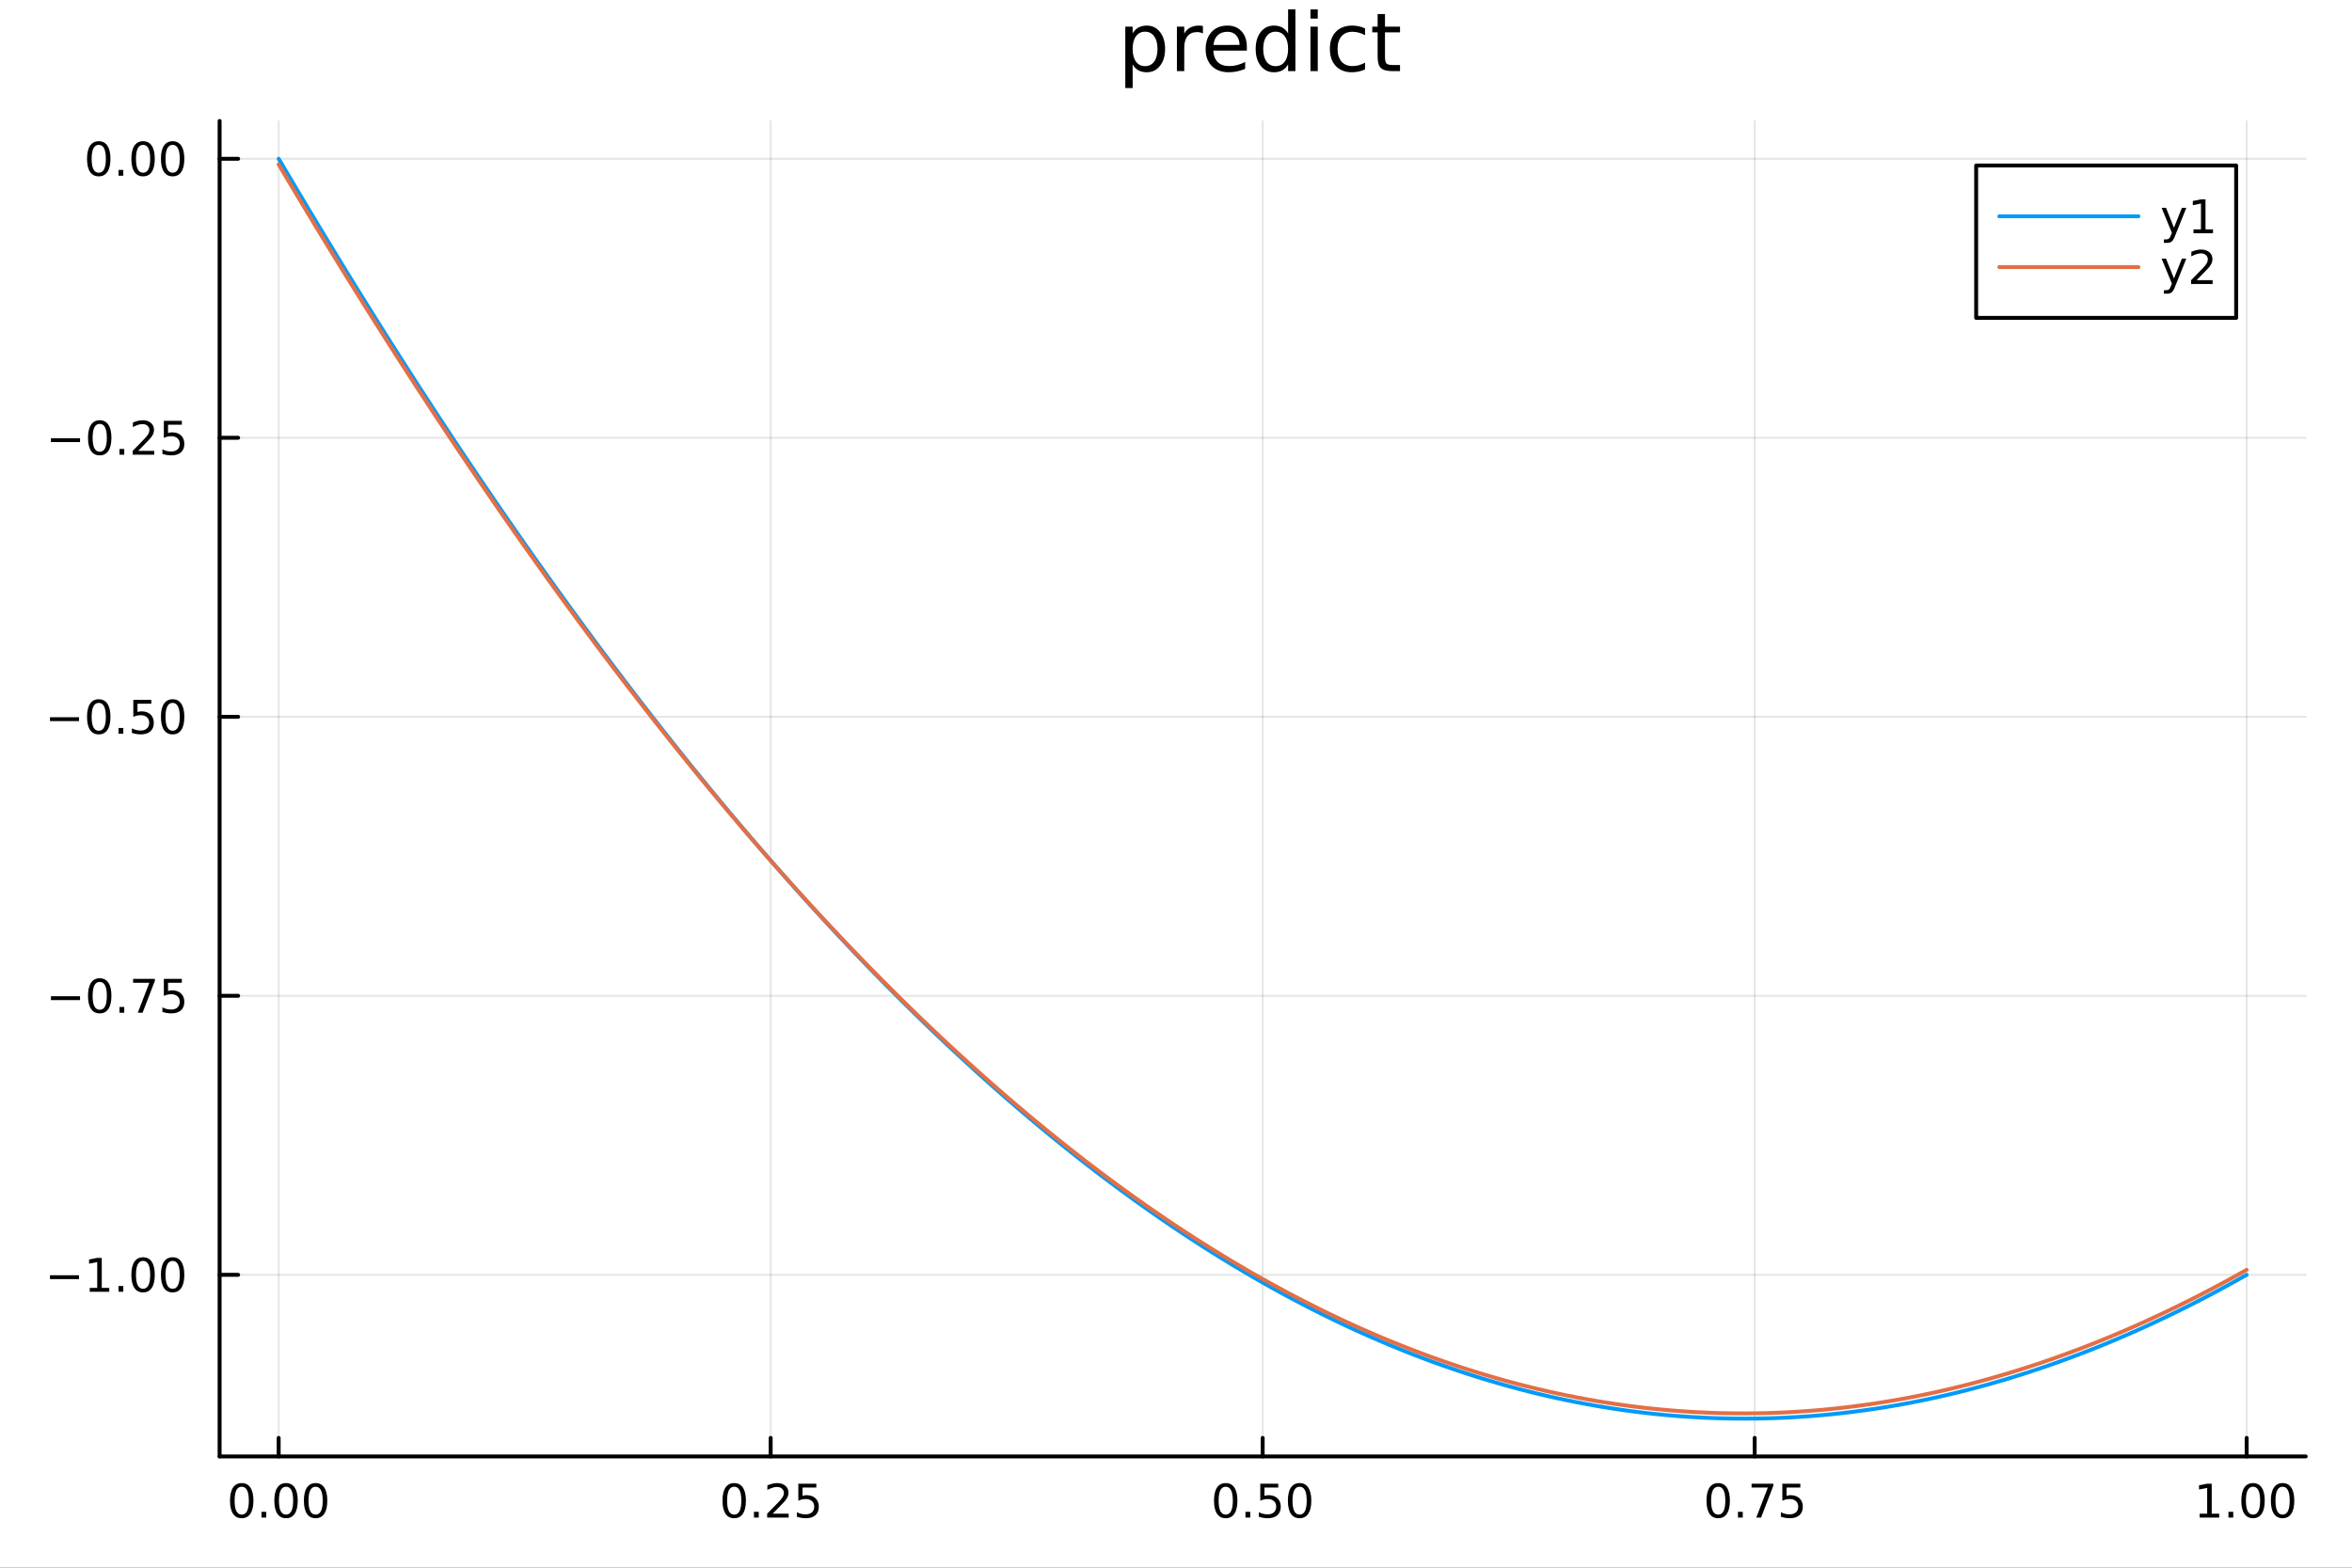 <?xml version="1.0" encoding="utf-8"?>
<svg xmlns="http://www.w3.org/2000/svg" xmlns:xlink="http://www.w3.org/1999/xlink" width="600" height="400" viewBox="0 0 2400 1600">
<rect x="0" y="0" width="2400" height="1600" fill="#333333" stroke="none"/>
<defs>
  <clipPath id="clip340">
    <rect x="0" y="0" width="2400" height="1600"/>
  </clipPath>
</defs>
<path clip-path="url(#clip340)" d="M0 1600 L2400 1600 L2400 0 L0 0  Z" fill="#ffffff" fill-rule="evenodd" fill-opacity="1"/>
<defs>
  <clipPath id="clip341">
    <rect x="480" y="0" width="1681" height="1600"/>
  </clipPath>
</defs>
<path clip-path="url(#clip340)" d="M224.098 1486.45 L2352.76 1486.45 L2352.76 123.472 L224.098 123.472  Z" fill="#ffffff" fill-rule="evenodd" fill-opacity="1"/>
<defs>
  <clipPath id="clip342">
    <rect x="224" y="123" width="2130" height="1364"/>
  </clipPath>
</defs>
<polyline clip-path="url(#clip342)" style="stroke:#000000; stroke-linecap:round; stroke-linejoin:round; stroke-width:2; stroke-opacity:0.1; fill:none" points="284.343,1486.45 284.343,123.472 "/>
<polyline clip-path="url(#clip342)" style="stroke:#000000; stroke-linecap:round; stroke-linejoin:round; stroke-width:2; stroke-opacity:0.1; fill:none" points="786.385,1486.45 786.385,123.472 "/>
<polyline clip-path="url(#clip342)" style="stroke:#000000; stroke-linecap:round; stroke-linejoin:round; stroke-width:2; stroke-opacity:0.1; fill:none" points="1288.43,1486.45 1288.43,123.472 "/>
<polyline clip-path="url(#clip342)" style="stroke:#000000; stroke-linecap:round; stroke-linejoin:round; stroke-width:2; stroke-opacity:0.1; fill:none" points="1790.47,1486.45 1790.47,123.472 "/>
<polyline clip-path="url(#clip342)" style="stroke:#000000; stroke-linecap:round; stroke-linejoin:round; stroke-width:2; stroke-opacity:0.1; fill:none" points="2292.51,1486.45 2292.51,123.472 "/>
<polyline clip-path="url(#clip340)" style="stroke:#000000; stroke-linecap:round; stroke-linejoin:round; stroke-width:4; stroke-opacity:1; fill:none" points="224.098,1486.45 2352.76,1486.45 "/>
<polyline clip-path="url(#clip340)" style="stroke:#000000; stroke-linecap:round; stroke-linejoin:round; stroke-width:4; stroke-opacity:1; fill:none" points="284.343,1486.45 284.343,1467.55 "/>
<polyline clip-path="url(#clip340)" style="stroke:#000000; stroke-linecap:round; stroke-linejoin:round; stroke-width:4; stroke-opacity:1; fill:none" points="786.385,1486.45 786.385,1467.55 "/>
<polyline clip-path="url(#clip340)" style="stroke:#000000; stroke-linecap:round; stroke-linejoin:round; stroke-width:4; stroke-opacity:1; fill:none" points="1288.43,1486.45 1288.43,1467.55 "/>
<polyline clip-path="url(#clip340)" style="stroke:#000000; stroke-linecap:round; stroke-linejoin:round; stroke-width:4; stroke-opacity:1; fill:none" points="1790.47,1486.45 1790.47,1467.55 "/>
<polyline clip-path="url(#clip340)" style="stroke:#000000; stroke-linecap:round; stroke-linejoin:round; stroke-width:4; stroke-opacity:1; fill:none" points="2292.51,1486.45 2292.51,1467.55 "/>
<path clip-path="url(#clip340)" d="M246.646 1517.37 Q243.035 1517.37 241.207 1520.93 Q239.401 1524.47 239.401 1531.6 Q239.401 1538.71 241.207 1542.27 Q243.035 1545.82 246.646 1545.82 Q250.281 1545.82 252.086 1542.27 Q253.915 1538.71 253.915 1531.6 Q253.915 1524.47 252.086 1520.93 Q250.281 1517.37 246.646 1517.37 M246.646 1513.66 Q252.457 1513.66 255.512 1518.27 Q258.591 1522.85 258.591 1531.6 Q258.591 1540.33 255.512 1544.94 Q252.457 1549.52 246.646 1549.52 Q240.836 1549.52 237.758 1544.94 Q234.702 1540.33 234.702 1531.6 Q234.702 1522.85 237.758 1518.27 Q240.836 1513.66 246.646 1513.66 Z" fill="#000000" fill-rule="nonzero" fill-opacity="1" /><path clip-path="url(#clip340)" d="M266.808 1542.97 L271.693 1542.97 L271.693 1548.85 L266.808 1548.85 L266.808 1542.97 Z" fill="#000000" fill-rule="nonzero" fill-opacity="1" /><path clip-path="url(#clip340)" d="M291.878 1517.37 Q288.267 1517.37 286.438 1520.93 Q284.632 1524.47 284.632 1531.6 Q284.632 1538.71 286.438 1542.27 Q288.267 1545.82 291.878 1545.82 Q295.512 1545.82 297.317 1542.27 Q299.146 1538.71 299.146 1531.6 Q299.146 1524.47 297.317 1520.93 Q295.512 1517.37 291.878 1517.37 M291.878 1513.66 Q297.688 1513.66 300.743 1518.27 Q303.822 1522.85 303.822 1531.6 Q303.822 1540.33 300.743 1544.94 Q297.688 1549.52 291.878 1549.52 Q286.067 1549.52 282.989 1544.94 Q279.933 1540.33 279.933 1531.6 Q279.933 1522.85 282.989 1518.27 Q286.067 1513.66 291.878 1513.66 Z" fill="#000000" fill-rule="nonzero" fill-opacity="1" /><path clip-path="url(#clip340)" d="M322.039 1517.37 Q318.428 1517.37 316.6 1520.93 Q314.794 1524.47 314.794 1531.6 Q314.794 1538.71 316.6 1542.27 Q318.428 1545.82 322.039 1545.82 Q325.674 1545.82 327.479 1542.27 Q329.308 1538.71 329.308 1531.6 Q329.308 1524.47 327.479 1520.93 Q325.674 1517.37 322.039 1517.37 M322.039 1513.66 Q327.85 1513.66 330.905 1518.27 Q333.984 1522.85 333.984 1531.6 Q333.984 1540.33 330.905 1544.94 Q327.85 1549.52 322.039 1549.52 Q316.229 1549.52 313.151 1544.94 Q310.095 1540.33 310.095 1531.6 Q310.095 1522.85 313.151 1518.27 Q316.229 1513.66 322.039 1513.66 Z" fill="#000000" fill-rule="nonzero" fill-opacity="1" /><path clip-path="url(#clip340)" d="M749.186 1517.37 Q745.575 1517.37 743.746 1520.93 Q741.941 1524.47 741.941 1531.6 Q741.941 1538.71 743.746 1542.27 Q745.575 1545.82 749.186 1545.82 Q752.82 1545.82 754.626 1542.27 Q756.455 1538.71 756.455 1531.6 Q756.455 1524.47 754.626 1520.93 Q752.82 1517.37 749.186 1517.37 M749.186 1513.66 Q754.996 1513.66 758.052 1518.27 Q761.13 1522.85 761.13 1531.6 Q761.13 1540.33 758.052 1544.94 Q754.996 1549.52 749.186 1549.52 Q743.376 1549.52 740.297 1544.94 Q737.242 1540.33 737.242 1531.6 Q737.242 1522.85 740.297 1518.27 Q743.376 1513.66 749.186 1513.66 Z" fill="#000000" fill-rule="nonzero" fill-opacity="1" /><path clip-path="url(#clip340)" d="M769.348 1542.97 L774.232 1542.97 L774.232 1548.85 L769.348 1548.85 L769.348 1542.97 Z" fill="#000000" fill-rule="nonzero" fill-opacity="1" /><path clip-path="url(#clip340)" d="M788.445 1544.91 L804.764 1544.91 L804.764 1548.85 L782.82 1548.85 L782.82 1544.91 Q785.482 1542.16 790.065 1537.53 Q794.672 1532.88 795.852 1531.53 Q798.098 1529.01 798.977 1527.27 Q799.88 1525.51 799.88 1523.82 Q799.88 1521.07 797.936 1519.33 Q796.014 1517.6 792.913 1517.6 Q790.714 1517.6 788.26 1518.36 Q785.829 1519.13 783.052 1520.68 L783.052 1515.95 Q785.876 1514.82 788.329 1514.24 Q790.783 1513.66 792.82 1513.66 Q798.19 1513.66 801.385 1516.35 Q804.579 1519.03 804.579 1523.52 Q804.579 1525.65 803.769 1527.57 Q802.982 1529.47 800.876 1532.07 Q800.297 1532.74 797.195 1535.95 Q794.093 1539.15 788.445 1544.91 Z" fill="#000000" fill-rule="nonzero" fill-opacity="1" /><path clip-path="url(#clip340)" d="M814.625 1514.29 L832.982 1514.29 L832.982 1518.22 L818.908 1518.22 L818.908 1526.7 Q819.926 1526.35 820.945 1526.19 Q821.963 1526 822.982 1526 Q828.769 1526 832.149 1529.17 Q835.528 1532.34 835.528 1537.76 Q835.528 1543.34 832.056 1546.44 Q828.584 1549.52 822.264 1549.52 Q820.088 1549.52 817.82 1549.15 Q815.575 1548.78 813.167 1548.04 L813.167 1543.34 Q815.25 1544.47 817.473 1545.03 Q819.695 1545.58 822.172 1545.58 Q826.176 1545.58 828.514 1543.48 Q830.852 1541.37 830.852 1537.76 Q830.852 1534.15 828.514 1532.04 Q826.176 1529.94 822.172 1529.94 Q820.297 1529.94 818.422 1530.35 Q816.57 1530.77 814.625 1531.65 L814.625 1514.29 Z" fill="#000000" fill-rule="nonzero" fill-opacity="1" /><path clip-path="url(#clip340)" d="M1250.73 1517.37 Q1247.12 1517.37 1245.29 1520.93 Q1243.49 1524.47 1243.49 1531.6 Q1243.49 1538.71 1245.29 1542.27 Q1247.12 1545.82 1250.73 1545.82 Q1254.36 1545.82 1256.17 1542.27 Q1258 1538.71 1258 1531.6 Q1258 1524.47 1256.17 1520.93 Q1254.36 1517.37 1250.73 1517.37 M1250.73 1513.66 Q1256.54 1513.66 1259.6 1518.27 Q1262.67 1522.85 1262.67 1531.6 Q1262.67 1540.33 1259.6 1544.94 Q1256.54 1549.52 1250.73 1549.52 Q1244.92 1549.52 1241.84 1544.94 Q1238.79 1540.33 1238.79 1531.6 Q1238.79 1522.85 1241.84 1518.27 Q1244.92 1513.66 1250.73 1513.66 Z" fill="#000000" fill-rule="nonzero" fill-opacity="1" /><path clip-path="url(#clip340)" d="M1270.89 1542.97 L1275.78 1542.97 L1275.78 1548.85 L1270.89 1548.85 L1270.89 1542.97 Z" fill="#000000" fill-rule="nonzero" fill-opacity="1" /><path clip-path="url(#clip340)" d="M1286.01 1514.29 L1304.36 1514.29 L1304.36 1518.22 L1290.29 1518.22 L1290.29 1526.7 Q1291.31 1526.35 1292.33 1526.19 Q1293.35 1526 1294.36 1526 Q1300.15 1526 1303.53 1529.17 Q1306.91 1532.34 1306.91 1537.76 Q1306.91 1543.34 1303.44 1546.44 Q1299.97 1549.52 1293.65 1549.52 Q1291.47 1549.52 1289.2 1549.15 Q1286.96 1548.78 1284.55 1548.04 L1284.55 1543.34 Q1286.63 1544.47 1288.86 1545.03 Q1291.08 1545.58 1293.55 1545.58 Q1297.56 1545.58 1299.9 1543.48 Q1302.23 1541.37 1302.23 1537.76 Q1302.23 1534.15 1299.9 1532.04 Q1297.56 1529.94 1293.55 1529.94 Q1291.68 1529.94 1289.8 1530.35 Q1287.95 1530.77 1286.01 1531.65 L1286.01 1514.29 Z" fill="#000000" fill-rule="nonzero" fill-opacity="1" /><path clip-path="url(#clip340)" d="M1326.12 1517.37 Q1322.51 1517.37 1320.68 1520.93 Q1318.88 1524.47 1318.88 1531.6 Q1318.88 1538.71 1320.68 1542.27 Q1322.51 1545.82 1326.12 1545.82 Q1329.76 1545.82 1331.56 1542.27 Q1333.39 1538.71 1333.39 1531.6 Q1333.39 1524.47 1331.56 1520.93 Q1329.76 1517.37 1326.12 1517.37 M1326.12 1513.66 Q1331.93 1513.66 1334.99 1518.27 Q1338.07 1522.85 1338.07 1531.6 Q1338.07 1540.33 1334.99 1544.94 Q1331.93 1549.52 1326.12 1549.52 Q1320.31 1549.52 1317.23 1544.94 Q1314.18 1540.33 1314.18 1531.6 Q1314.18 1522.85 1317.23 1518.27 Q1320.31 1513.66 1326.12 1513.66 Z" fill="#000000" fill-rule="nonzero" fill-opacity="1" /><path clip-path="url(#clip340)" d="M1753.27 1517.37 Q1749.66 1517.37 1747.83 1520.93 Q1746.02 1524.47 1746.02 1531.6 Q1746.02 1538.71 1747.83 1542.27 Q1749.66 1545.82 1753.27 1545.82 Q1756.9 1545.82 1758.71 1542.27 Q1760.54 1538.71 1760.54 1531.6 Q1760.54 1524.47 1758.71 1520.93 Q1756.9 1517.37 1753.27 1517.37 M1753.27 1513.66 Q1759.08 1513.66 1762.14 1518.27 Q1765.21 1522.85 1765.21 1531.6 Q1765.21 1540.33 1762.14 1544.94 Q1759.08 1549.52 1753.27 1549.52 Q1747.46 1549.52 1744.38 1544.94 Q1741.33 1540.33 1741.33 1531.6 Q1741.33 1522.85 1744.38 1518.27 Q1747.46 1513.66 1753.27 1513.66 Z" fill="#000000" fill-rule="nonzero" fill-opacity="1" /><path clip-path="url(#clip340)" d="M1773.43 1542.97 L1778.32 1542.97 L1778.32 1548.85 L1773.43 1548.85 L1773.43 1542.97 Z" fill="#000000" fill-rule="nonzero" fill-opacity="1" /><path clip-path="url(#clip340)" d="M1787.32 1514.29 L1809.54 1514.29 L1809.54 1516.28 L1797 1548.85 L1792.11 1548.85 L1803.92 1518.22 L1787.32 1518.22 L1787.32 1514.29 Z" fill="#000000" fill-rule="nonzero" fill-opacity="1" /><path clip-path="url(#clip340)" d="M1818.71 1514.29 L1837.07 1514.29 L1837.07 1518.22 L1822.99 1518.22 L1822.99 1526.7 Q1824.01 1526.35 1825.03 1526.19 Q1826.05 1526 1827.07 1526 Q1832.85 1526 1836.23 1529.17 Q1839.61 1532.34 1839.61 1537.76 Q1839.61 1543.34 1836.14 1546.44 Q1832.67 1549.52 1826.35 1549.52 Q1824.17 1549.52 1821.9 1549.15 Q1819.66 1548.78 1817.25 1548.04 L1817.25 1543.34 Q1819.33 1544.47 1821.56 1545.03 Q1823.78 1545.58 1826.26 1545.58 Q1830.26 1545.58 1832.6 1543.48 Q1834.94 1541.37 1834.94 1537.76 Q1834.94 1534.15 1832.6 1532.04 Q1830.26 1529.94 1826.26 1529.94 Q1824.38 1529.94 1822.51 1530.35 Q1820.65 1530.77 1818.71 1531.65 L1818.71 1514.29 Z" fill="#000000" fill-rule="nonzero" fill-opacity="1" /><path clip-path="url(#clip340)" d="M2244.58 1544.91 L2252.22 1544.91 L2252.22 1518.55 L2243.91 1520.21 L2243.91 1515.95 L2252.18 1514.29 L2256.85 1514.29 L2256.85 1544.91 L2264.49 1544.91 L2264.49 1548.85 L2244.58 1548.85 L2244.58 1544.91 Z" fill="#000000" fill-rule="nonzero" fill-opacity="1" /><path clip-path="url(#clip340)" d="M2273.93 1542.97 L2278.82 1542.97 L2278.82 1548.85 L2273.93 1548.85 L2273.93 1542.97 Z" fill="#000000" fill-rule="nonzero" fill-opacity="1" /><path clip-path="url(#clip340)" d="M2299 1517.37 Q2295.39 1517.37 2293.56 1520.93 Q2291.76 1524.47 2291.76 1531.6 Q2291.76 1538.71 2293.56 1542.27 Q2295.39 1545.82 2299 1545.82 Q2302.64 1545.82 2304.44 1542.27 Q2306.27 1538.71 2306.27 1531.6 Q2306.27 1524.47 2304.44 1520.93 Q2302.64 1517.37 2299 1517.37 M2299 1513.66 Q2304.81 1513.66 2307.87 1518.27 Q2310.95 1522.85 2310.95 1531.6 Q2310.95 1540.33 2307.87 1544.94 Q2304.81 1549.52 2299 1549.52 Q2293.19 1549.52 2290.12 1544.94 Q2287.06 1540.33 2287.06 1531.6 Q2287.06 1522.85 2290.12 1518.27 Q2293.19 1513.66 2299 1513.66 Z" fill="#000000" fill-rule="nonzero" fill-opacity="1" /><path clip-path="url(#clip340)" d="M2329.17 1517.37 Q2325.55 1517.37 2323.73 1520.93 Q2321.92 1524.47 2321.92 1531.6 Q2321.92 1538.71 2323.73 1542.27 Q2325.55 1545.82 2329.17 1545.82 Q2332.8 1545.82 2334.61 1542.27 Q2336.43 1538.71 2336.43 1531.6 Q2336.43 1524.47 2334.61 1520.93 Q2332.8 1517.37 2329.17 1517.37 M2329.17 1513.66 Q2334.98 1513.66 2338.03 1518.27 Q2341.11 1522.85 2341.11 1531.6 Q2341.11 1540.33 2338.03 1544.94 Q2334.98 1549.52 2329.17 1549.52 Q2323.36 1549.52 2320.28 1544.94 Q2317.22 1540.33 2317.22 1531.6 Q2317.22 1522.85 2320.28 1518.27 Q2323.36 1513.66 2329.17 1513.66 Z" fill="#000000" fill-rule="nonzero" fill-opacity="1" /><polyline clip-path="url(#clip342)" style="stroke:#000000; stroke-linecap:round; stroke-linejoin:round; stroke-width:2; stroke-opacity:0.1; fill:none" points="224.098,1301.09 2352.76,1301.09 "/>
<polyline clip-path="url(#clip342)" style="stroke:#000000; stroke-linecap:round; stroke-linejoin:round; stroke-width:2; stroke-opacity:0.1; fill:none" points="224.098,1016.33 2352.76,1016.33 "/>
<polyline clip-path="url(#clip342)" style="stroke:#000000; stroke-linecap:round; stroke-linejoin:round; stroke-width:2; stroke-opacity:0.1; fill:none" points="224.098,731.57 2352.76,731.57 "/>
<polyline clip-path="url(#clip342)" style="stroke:#000000; stroke-linecap:round; stroke-linejoin:round; stroke-width:2; stroke-opacity:0.1; fill:none" points="224.098,446.808 2352.76,446.808 "/>
<polyline clip-path="url(#clip342)" style="stroke:#000000; stroke-linecap:round; stroke-linejoin:round; stroke-width:2; stroke-opacity:0.1; fill:none" points="224.098,162.047 2352.76,162.047 "/>
<polyline clip-path="url(#clip340)" style="stroke:#000000; stroke-linecap:round; stroke-linejoin:round; stroke-width:4; stroke-opacity:1; fill:none" points="224.098,1486.45 224.098,123.472 "/>
<polyline clip-path="url(#clip340)" style="stroke:#000000; stroke-linecap:round; stroke-linejoin:round; stroke-width:4; stroke-opacity:1; fill:none" points="224.098,1301.09 242.996,1301.09 "/>
<polyline clip-path="url(#clip340)" style="stroke:#000000; stroke-linecap:round; stroke-linejoin:round; stroke-width:4; stroke-opacity:1; fill:none" points="224.098,1016.33 242.996,1016.33 "/>
<polyline clip-path="url(#clip340)" style="stroke:#000000; stroke-linecap:round; stroke-linejoin:round; stroke-width:4; stroke-opacity:1; fill:none" points="224.098,731.57 242.996,731.57 "/>
<polyline clip-path="url(#clip340)" style="stroke:#000000; stroke-linecap:round; stroke-linejoin:round; stroke-width:4; stroke-opacity:1; fill:none" points="224.098,446.808 242.996,446.808 "/>
<polyline clip-path="url(#clip340)" style="stroke:#000000; stroke-linecap:round; stroke-linejoin:round; stroke-width:4; stroke-opacity:1; fill:none" points="224.098,162.047 242.996,162.047 "/>
<path clip-path="url(#clip340)" d="M50.992 1301.54 L80.668 1301.54 L80.668 1305.48 L50.992 1305.48 L50.992 1301.54 Z" fill="#000000" fill-rule="nonzero" fill-opacity="1" /><path clip-path="url(#clip340)" d="M91.571 1314.44 L99.21 1314.44 L99.21 1288.07 L90.899 1289.74 L90.899 1285.48 L99.163 1283.81 L103.839 1283.81 L103.839 1314.44 L111.478 1314.44 L111.478 1318.37 L91.571 1318.37 L91.571 1314.44 Z" fill="#000000" fill-rule="nonzero" fill-opacity="1" /><path clip-path="url(#clip340)" d="M120.922 1312.49 L125.807 1312.49 L125.807 1318.37 L120.922 1318.37 L120.922 1312.49 Z" fill="#000000" fill-rule="nonzero" fill-opacity="1" /><path clip-path="url(#clip340)" d="M145.992 1286.89 Q142.381 1286.89 140.552 1290.46 Q138.746 1294 138.746 1301.13 Q138.746 1308.23 140.552 1311.8 Q142.381 1315.34 145.992 1315.34 Q149.626 1315.34 151.431 1311.8 Q153.26 1308.23 153.26 1301.13 Q153.26 1294 151.431 1290.46 Q149.626 1286.89 145.992 1286.89 M145.992 1283.19 Q151.802 1283.19 154.857 1287.79 Q157.936 1292.38 157.936 1301.13 Q157.936 1309.85 154.857 1314.46 Q151.802 1319.04 145.992 1319.04 Q140.181 1319.04 137.103 1314.46 Q134.047 1309.85 134.047 1301.13 Q134.047 1292.38 137.103 1287.79 Q140.181 1283.19 145.992 1283.19 Z" fill="#000000" fill-rule="nonzero" fill-opacity="1" /><path clip-path="url(#clip340)" d="M176.153 1286.89 Q172.542 1286.89 170.714 1290.46 Q168.908 1294 168.908 1301.13 Q168.908 1308.23 170.714 1311.8 Q172.542 1315.34 176.153 1315.34 Q179.788 1315.34 181.593 1311.8 Q183.422 1308.23 183.422 1301.13 Q183.422 1294 181.593 1290.46 Q179.788 1286.89 176.153 1286.89 M176.153 1283.19 Q181.964 1283.19 185.019 1287.79 Q188.098 1292.38 188.098 1301.13 Q188.098 1309.85 185.019 1314.46 Q181.964 1319.04 176.153 1319.04 Q170.343 1319.04 167.265 1314.46 Q164.209 1309.85 164.209 1301.13 Q164.209 1292.38 167.265 1287.79 Q170.343 1283.19 176.153 1283.19 Z" fill="#000000" fill-rule="nonzero" fill-opacity="1" /><path clip-path="url(#clip340)" d="M51.987 1016.78 L81.663 1016.78 L81.663 1020.72 L51.987 1020.72 L51.987 1016.78 Z" fill="#000000" fill-rule="nonzero" fill-opacity="1" /><path clip-path="url(#clip340)" d="M101.756 1002.13 Q98.145 1002.13 96.316 1005.7 Q94.51 1009.24 94.51 1016.37 Q94.51 1023.47 96.316 1027.04 Q98.145 1030.58 101.756 1030.58 Q105.39 1030.58 107.196 1027.04 Q109.024 1023.47 109.024 1016.37 Q109.024 1009.24 107.196 1005.7 Q105.39 1002.13 101.756 1002.13 M101.756 998.427 Q107.566 998.427 110.621 1003.03 Q113.7 1007.62 113.7 1016.37 Q113.7 1025.09 110.621 1029.7 Q107.566 1034.28 101.756 1034.28 Q95.946 1034.28 92.867 1029.7 Q89.811 1025.09 89.811 1016.37 Q89.811 1007.62 92.867 1003.03 Q95.946 998.427 101.756 998.427 Z" fill="#000000" fill-rule="nonzero" fill-opacity="1" /><path clip-path="url(#clip340)" d="M121.918 1027.73 L126.802 1027.73 L126.802 1033.61 L121.918 1033.61 L121.918 1027.73 Z" fill="#000000" fill-rule="nonzero" fill-opacity="1" /><path clip-path="url(#clip340)" d="M135.806 999.052 L158.029 999.052 L158.029 1001.04 L145.482 1033.61 L140.598 1033.61 L152.404 1002.99 L135.806 1002.99 L135.806 999.052 Z" fill="#000000" fill-rule="nonzero" fill-opacity="1" /><path clip-path="url(#clip340)" d="M167.195 999.052 L185.552 999.052 L185.552 1002.99 L171.478 1002.99 L171.478 1011.46 Q172.496 1011.11 173.515 1010.95 Q174.533 1010.76 175.552 1010.76 Q181.339 1010.76 184.718 1013.94 Q188.098 1017.11 188.098 1022.52 Q188.098 1028.1 184.626 1031.2 Q181.153 1034.28 174.834 1034.28 Q172.658 1034.28 170.39 1033.91 Q168.144 1033.54 165.737 1032.8 L165.737 1028.1 Q167.82 1029.24 170.042 1029.79 Q172.265 1030.35 174.741 1030.35 Q178.746 1030.35 181.084 1028.24 Q183.422 1026.13 183.422 1022.52 Q183.422 1018.91 181.084 1016.81 Q178.746 1014.7 174.741 1014.7 Q172.866 1014.7 170.991 1015.12 Q169.14 1015.53 167.195 1016.41 L167.195 999.052 Z" fill="#000000" fill-rule="nonzero" fill-opacity="1" /><path clip-path="url(#clip340)" d="M50.992 732.021 L80.668 732.021 L80.668 735.957 L50.992 735.957 L50.992 732.021 Z" fill="#000000" fill-rule="nonzero" fill-opacity="1" /><path clip-path="url(#clip340)" d="M100.76 717.369 Q97.149 717.369 95.321 720.933 Q93.515 724.475 93.515 731.605 Q93.515 738.711 95.321 742.276 Q97.149 745.818 100.76 745.818 Q104.395 745.818 106.2 742.276 Q108.029 738.711 108.029 731.605 Q108.029 724.475 106.2 720.933 Q104.395 717.369 100.76 717.369 M100.76 713.665 Q106.571 713.665 109.626 718.271 Q112.705 722.855 112.705 731.605 Q112.705 740.332 109.626 744.938 Q106.571 749.521 100.76 749.521 Q94.95 749.521 91.871 744.938 Q88.816 740.332 88.816 731.605 Q88.816 722.855 91.871 718.271 Q94.95 713.665 100.76 713.665 Z" fill="#000000" fill-rule="nonzero" fill-opacity="1" /><path clip-path="url(#clip340)" d="M120.922 742.97 L125.807 742.97 L125.807 748.85 L120.922 748.85 L120.922 742.97 Z" fill="#000000" fill-rule="nonzero" fill-opacity="1" /><path clip-path="url(#clip340)" d="M136.038 714.29 L154.394 714.29 L154.394 718.225 L140.32 718.225 L140.32 726.697 Q141.339 726.35 142.357 726.188 Q143.376 726.003 144.394 726.003 Q150.181 726.003 153.561 729.174 Q156.941 732.345 156.941 737.762 Q156.941 743.341 153.468 746.443 Q149.996 749.521 143.677 749.521 Q141.501 749.521 139.232 749.151 Q136.987 748.781 134.58 748.04 L134.58 743.341 Q136.663 744.475 138.885 745.031 Q141.107 745.586 143.584 745.586 Q147.589 745.586 149.927 743.48 Q152.265 741.373 152.265 737.762 Q152.265 734.151 149.927 732.045 Q147.589 729.938 143.584 729.938 Q141.709 729.938 139.834 730.355 Q137.982 730.771 136.038 731.651 L136.038 714.29 Z" fill="#000000" fill-rule="nonzero" fill-opacity="1" /><path clip-path="url(#clip340)" d="M176.153 717.369 Q172.542 717.369 170.714 720.933 Q168.908 724.475 168.908 731.605 Q168.908 738.711 170.714 742.276 Q172.542 745.818 176.153 745.818 Q179.788 745.818 181.593 742.276 Q183.422 738.711 183.422 731.605 Q183.422 724.475 181.593 720.933 Q179.788 717.369 176.153 717.369 M176.153 713.665 Q181.964 713.665 185.019 718.271 Q188.098 722.855 188.098 731.605 Q188.098 740.332 185.019 744.938 Q181.964 749.521 176.153 749.521 Q170.343 749.521 167.265 744.938 Q164.209 740.332 164.209 731.605 Q164.209 722.855 167.265 718.271 Q170.343 713.665 176.153 713.665 Z" fill="#000000" fill-rule="nonzero" fill-opacity="1" /><path clip-path="url(#clip340)" d="M51.987 447.26 L81.663 447.26 L81.663 451.195 L51.987 451.195 L51.987 447.26 Z" fill="#000000" fill-rule="nonzero" fill-opacity="1" /><path clip-path="url(#clip340)" d="M101.756 432.607 Q98.145 432.607 96.316 436.172 Q94.51 439.714 94.51 446.843 Q94.51 453.95 96.316 457.514 Q98.145 461.056 101.756 461.056 Q105.39 461.056 107.196 457.514 Q109.024 453.95 109.024 446.843 Q109.024 439.714 107.196 436.172 Q105.39 432.607 101.756 432.607 M101.756 428.903 Q107.566 428.903 110.621 433.51 Q113.7 438.093 113.7 446.843 Q113.7 455.57 110.621 460.176 Q107.566 464.76 101.756 464.76 Q95.946 464.76 92.867 460.176 Q89.811 455.57 89.811 446.843 Q89.811 438.093 92.867 433.51 Q95.946 428.903 101.756 428.903 Z" fill="#000000" fill-rule="nonzero" fill-opacity="1" /><path clip-path="url(#clip340)" d="M121.918 458.209 L126.802 458.209 L126.802 464.088 L121.918 464.088 L121.918 458.209 Z" fill="#000000" fill-rule="nonzero" fill-opacity="1" /><path clip-path="url(#clip340)" d="M141.015 460.153 L157.334 460.153 L157.334 464.088 L135.39 464.088 L135.39 460.153 Q138.052 457.399 142.635 452.769 Q147.242 448.116 148.422 446.774 Q150.668 444.251 151.547 442.515 Q152.45 440.755 152.45 439.065 Q152.45 436.311 150.505 434.575 Q148.584 432.839 145.482 432.839 Q143.283 432.839 140.83 433.603 Q138.399 434.366 135.621 435.917 L135.621 431.195 Q138.445 430.061 140.899 429.482 Q143.353 428.903 145.39 428.903 Q150.76 428.903 153.955 431.589 Q157.149 434.274 157.149 438.765 Q157.149 440.894 156.339 442.815 Q155.552 444.714 153.445 447.306 Q152.867 447.977 149.765 451.195 Q146.663 454.389 141.015 460.153 Z" fill="#000000" fill-rule="nonzero" fill-opacity="1" /><path clip-path="url(#clip340)" d="M167.195 429.528 L185.552 429.528 L185.552 433.464 L171.478 433.464 L171.478 441.936 Q172.496 441.589 173.515 441.427 Q174.533 441.241 175.552 441.241 Q181.339 441.241 184.718 444.413 Q188.098 447.584 188.098 453.001 Q188.098 458.579 184.626 461.681 Q181.153 464.76 174.834 464.76 Q172.658 464.76 170.39 464.389 Q168.144 464.019 165.737 463.278 L165.737 458.579 Q167.82 459.713 170.042 460.269 Q172.265 460.825 174.741 460.825 Q178.746 460.825 181.084 458.718 Q183.422 456.612 183.422 453.001 Q183.422 449.389 181.084 447.283 Q178.746 445.177 174.741 445.177 Q172.866 445.177 170.991 445.593 Q169.14 446.01 167.195 446.889 L167.195 429.528 Z" fill="#000000" fill-rule="nonzero" fill-opacity="1" /><path clip-path="url(#clip340)" d="M100.76 147.846 Q97.149 147.846 95.321 151.41 Q93.515 154.952 93.515 162.082 Q93.515 169.188 95.321 172.753 Q97.149 176.295 100.76 176.295 Q104.395 176.295 106.2 172.753 Q108.029 169.188 108.029 162.082 Q108.029 154.952 106.2 151.41 Q104.395 147.846 100.76 147.846 M100.76 144.142 Q106.571 144.142 109.626 148.748 Q112.705 153.332 112.705 162.082 Q112.705 170.808 109.626 175.415 Q106.571 179.998 100.76 179.998 Q94.95 179.998 91.871 175.415 Q88.816 170.808 88.816 162.082 Q88.816 153.332 91.871 148.748 Q94.95 144.142 100.76 144.142 Z" fill="#000000" fill-rule="nonzero" fill-opacity="1" /><path clip-path="url(#clip340)" d="M120.922 173.447 L125.807 173.447 L125.807 179.327 L120.922 179.327 L120.922 173.447 Z" fill="#000000" fill-rule="nonzero" fill-opacity="1" /><path clip-path="url(#clip340)" d="M145.992 147.846 Q142.381 147.846 140.552 151.41 Q138.746 154.952 138.746 162.082 Q138.746 169.188 140.552 172.753 Q142.381 176.295 145.992 176.295 Q149.626 176.295 151.431 172.753 Q153.26 169.188 153.26 162.082 Q153.26 154.952 151.431 151.41 Q149.626 147.846 145.992 147.846 M145.992 144.142 Q151.802 144.142 154.857 148.748 Q157.936 153.332 157.936 162.082 Q157.936 170.808 154.857 175.415 Q151.802 179.998 145.992 179.998 Q140.181 179.998 137.103 175.415 Q134.047 170.808 134.047 162.082 Q134.047 153.332 137.103 148.748 Q140.181 144.142 145.992 144.142 Z" fill="#000000" fill-rule="nonzero" fill-opacity="1" /><path clip-path="url(#clip340)" d="M176.153 147.846 Q172.542 147.846 170.714 151.41 Q168.908 154.952 168.908 162.082 Q168.908 169.188 170.714 172.753 Q172.542 176.295 176.153 176.295 Q179.788 176.295 181.593 172.753 Q183.422 169.188 183.422 162.082 Q183.422 154.952 181.593 151.41 Q179.788 147.846 176.153 147.846 M176.153 144.142 Q181.964 144.142 185.019 148.748 Q188.098 153.332 188.098 162.082 Q188.098 170.808 185.019 175.415 Q181.964 179.998 176.153 179.998 Q170.343 179.998 167.265 175.415 Q164.209 170.808 164.209 162.082 Q164.209 153.332 167.265 148.748 Q170.343 144.142 176.153 144.142 Z" fill="#000000" fill-rule="nonzero" fill-opacity="1" /><path clip-path="url(#clip340)" d="M1155.76 65.77 L1155.76 89.833 L1148.27 89.833 L1148.27 27.206 L1155.76 27.206 L1155.76 34.092 Q1158.11 30.041 1161.67 28.097 Q1165.28 26.112 1170.26 26.112 Q1178.53 26.112 1183.67 32.675 Q1188.86 39.237 1188.86 49.931 Q1188.86 60.626 1183.67 67.188 Q1178.53 73.751 1170.26 73.751 Q1165.28 73.751 1161.67 71.806 Q1158.11 69.821 1155.76 65.77 M1181.12 49.931 Q1181.12 41.708 1177.72 37.05 Q1174.35 32.35 1168.44 32.35 Q1162.52 32.35 1159.12 37.05 Q1155.76 41.708 1155.76 49.931 Q1155.76 58.155 1159.12 62.854 Q1162.52 67.512 1168.44 67.512 Q1174.35 67.512 1177.72 62.854 Q1181.12 58.155 1181.12 49.931 Z" fill="#000000" fill-rule="nonzero" fill-opacity="1" /><path clip-path="url(#clip340)" d="M1227.5 34.173 Q1226.25 33.444 1224.75 33.12 Q1223.29 32.756 1221.51 32.756 Q1215.19 32.756 1211.78 36.888 Q1208.42 40.979 1208.42 48.676 L1208.42 72.576 L1200.93 72.576 L1200.93 27.206 L1208.42 27.206 L1208.42 34.254 Q1210.77 30.122 1214.54 28.138 Q1218.31 26.112 1223.69 26.112 Q1224.46 26.112 1225.39 26.234 Q1226.33 26.315 1227.46 26.517 L1227.5 34.173 Z" fill="#000000" fill-rule="nonzero" fill-opacity="1" /><path clip-path="url(#clip340)" d="M1272.3 48.028 L1272.3 51.673 L1238.03 51.673 Q1238.52 59.37 1242.65 63.421 Q1246.82 67.431 1254.24 67.431 Q1258.53 67.431 1262.54 66.378 Q1266.59 65.325 1270.56 63.218 L1270.56 70.267 Q1266.55 71.968 1262.34 72.86 Q1258.13 73.751 1253.79 73.751 Q1242.94 73.751 1236.58 67.431 Q1230.26 61.112 1230.26 50.337 Q1230.26 39.197 1236.25 32.675 Q1242.29 26.112 1252.5 26.112 Q1261.65 26.112 1266.96 32.026 Q1272.3 37.9 1272.3 48.028 M1264.85 45.84 Q1264.77 39.723 1261.41 36.077 Q1258.09 32.431 1252.58 32.431 Q1246.34 32.431 1242.57 35.956 Q1238.84 39.48 1238.28 45.88 L1264.85 45.84 Z" fill="#000000" fill-rule="nonzero" fill-opacity="1" /><path clip-path="url(#clip340)" d="M1314.39 34.092 L1314.39 9.544 L1321.85 9.544 L1321.85 72.576 L1314.39 72.576 L1314.39 65.77 Q1312.04 69.821 1308.44 71.806 Q1304.87 73.751 1299.85 73.751 Q1291.63 73.751 1286.44 67.188 Q1281.3 60.626 1281.3 49.931 Q1281.3 39.237 1286.44 32.675 Q1291.63 26.112 1299.85 26.112 Q1304.87 26.112 1308.44 28.097 Q1312.04 30.041 1314.39 34.092 M1288.99 49.931 Q1288.99 58.155 1292.36 62.854 Q1295.76 67.512 1301.67 67.512 Q1307.59 67.512 1310.99 62.854 Q1314.39 58.155 1314.39 49.931 Q1314.39 41.708 1310.99 37.05 Q1307.59 32.35 1301.67 32.35 Q1295.76 32.35 1292.36 37.05 Q1288.99 41.708 1288.99 49.931 Z" fill="#000000" fill-rule="nonzero" fill-opacity="1" /><path clip-path="url(#clip340)" d="M1337.2 27.206 L1344.65 27.206 L1344.65 72.576 L1337.2 72.576 L1337.2 27.206 M1337.2 9.544 L1344.65 9.544 L1344.65 18.983 L1337.2 18.983 L1337.2 9.544 Z" fill="#000000" fill-rule="nonzero" fill-opacity="1" /><path clip-path="url(#clip340)" d="M1392.9 28.948 L1392.9 35.915 Q1389.74 34.173 1386.54 33.323 Q1383.38 32.431 1380.14 32.431 Q1372.89 32.431 1368.88 37.05 Q1364.87 41.627 1364.87 49.931 Q1364.87 58.236 1368.88 62.854 Q1372.89 67.431 1380.14 67.431 Q1383.38 67.431 1386.54 66.581 Q1389.74 65.689 1392.9 63.948 L1392.9 70.834 Q1389.78 72.292 1386.42 73.022 Q1383.1 73.751 1379.33 73.751 Q1369.08 73.751 1363.04 67.31 Q1357.01 60.869 1357.01 49.931 Q1357.01 38.832 1363.09 32.472 Q1369.2 26.112 1379.82 26.112 Q1383.26 26.112 1386.54 26.841 Q1389.82 27.53 1392.9 28.948 Z" fill="#000000" fill-rule="nonzero" fill-opacity="1" /><path clip-path="url(#clip340)" d="M1413.24 14.324 L1413.24 27.206 L1428.59 27.206 L1428.59 32.999 L1413.24 32.999 L1413.24 57.628 Q1413.24 63.178 1414.73 64.758 Q1416.27 66.338 1420.93 66.338 L1428.59 66.338 L1428.59 72.576 L1420.93 72.576 Q1412.3 72.576 1409.02 69.376 Q1405.74 66.135 1405.74 57.628 L1405.74 32.999 L1400.27 32.999 L1400.27 27.206 L1405.74 27.206 L1405.74 14.324 L1413.24 14.324 Z" fill="#000000" fill-rule="nonzero" fill-opacity="1" /><polyline clip-path="url(#clip342)" style="stroke:#009af9; stroke-linecap:round; stroke-linejoin:round; stroke-width:4; stroke-opacity:1; fill:none" points="284.343,162.047 294.384,179.079 304.425,196.002 314.465,212.817 324.506,229.523 334.547,246.121 344.588,262.61 354.629,278.989 364.67,295.26 374.71,311.421 384.751,327.473 394.792,343.416 404.833,359.249 414.874,374.972 424.915,390.585 434.956,406.087 444.996,421.48 455.037,436.762 465.078,451.934 475.119,466.995 485.16,481.945 495.201,496.784 505.241,511.513 515.282,526.13 525.323,540.635 535.364,555.029 545.405,569.312 555.446,583.483 565.486,597.542 575.527,611.489 585.568,625.324 595.609,639.046 605.65,652.657 615.691,666.154 625.731,679.539 635.772,692.812 645.813,705.971 655.854,719.018 665.895,731.951 675.936,744.771 685.977,757.478 696.017,770.072 706.058,782.551 716.099,794.918 726.14,807.17 736.181,819.308 746.222,831.333 756.262,843.243 766.303,855.039 776.344,866.721 786.385,878.288 796.426,889.74 806.467,901.078 816.507,912.302 826.548,923.41 836.589,934.404 846.63,945.282 856.671,956.046 866.712,966.694 876.752,977.227 886.793,987.644 896.834,997.946 906.875,1008.13 916.916,1018.2 926.957,1028.16 936.997,1038 947.038,1047.72 957.079,1057.33 967.12,1066.82 977.161,1076.2 987.202,1085.46 997.243,1094.6 1007.28,1103.63 1017.32,1112.54 1027.37,1121.33 1037.41,1130.01 1047.45,1138.57 1057.49,1147.01 1067.53,1155.34 1077.57,1163.55 1087.61,1171.65 1097.65,1179.63 1107.69,1187.49 1117.73,1195.23 1127.77,1202.86 1137.81,1210.37 1147.86,1217.76 1157.9,1225.04 1167.94,1232.2 1177.98,1239.24 1188.02,1246.17 1198.06,1252.97 1208.1,1259.66 1218.14,1266.24 1228.18,1272.7 1238.22,1279.04 1248.26,1285.26 1258.3,1291.36 1268.35,1297.35 1278.39,1303.22 1288.43,1308.98 1298.47,1314.61 1308.51,1320.13 1318.55,1325.54 1328.59,1330.82 1338.63,1335.99 1348.67,1341.04 1358.71,1345.97 1368.75,1350.79 1378.79,1355.49 1388.84,1360.07 1398.88,1364.54 1408.92,1368.88 1418.96,1373.11 1429,1377.23 1439.04,1381.23 1449.08,1385.11 1459.12,1388.87 1469.16,1392.51 1479.2,1396.04 1489.24,1399.46 1499.28,1402.75 1509.33,1405.93 1519.37,1408.99 1529.41,1411.94 1539.45,1414.77 1549.49,1417.48 1559.53,1420.08 1569.57,1422.56 1579.61,1424.92 1589.65,1427.17 1599.69,1429.3 1609.73,1431.32 1619.77,1433.21 1629.82,1435 1639.86,1436.66 1649.9,1438.22 1659.94,1439.65 1669.98,1440.97 1680.02,1442.17 1690.06,1443.26 1700.1,1444.24 1710.14,1445.09 1720.18,1445.84 1730.22,1446.46 1740.26,1446.97 1750.31,1447.37 1760.35,1447.65 1770.39,1447.82 1780.43,1447.87 1790.47,1447.81 1800.51,1447.63 1810.55,1447.34 1820.59,1446.94 1830.63,1446.42 1840.67,1445.78 1850.71,1445.04 1860.75,1444.17 1870.8,1443.2 1880.84,1442.11 1890.88,1440.91 1900.92,1439.59 1910.96,1438.16 1921,1436.62 1931.04,1434.96 1941.08,1433.19 1951.12,1431.31 1961.16,1429.32 1971.2,1427.21 1981.24,1424.99 1991.29,1422.66 2001.33,1420.21 2011.37,1417.66 2021.41,1414.99 2031.45,1412.21 2041.49,1409.31 2051.53,1406.31 2061.57,1403.2 2071.61,1399.97 2081.65,1396.63 2091.69,1393.18 2101.73,1389.62 2111.78,1385.95 2121.82,1382.17 2131.86,1378.28 2141.9,1374.28 2151.94,1370.16 2161.98,1365.94 2172.02,1361.61 2182.06,1357.17 2192.1,1352.62 2202.14,1347.95 2212.18,1343.18 2222.22,1338.3 2232.27,1333.31 2242.31,1328.21 2252.35,1323.01 2262.39,1317.69 2272.43,1312.27 2282.47,1306.73 2292.51,1301.09 "/>
<polyline clip-path="url(#clip342)" style="stroke:#e26f46; stroke-linecap:round; stroke-linejoin:round; stroke-width:4; stroke-opacity:1; fill:none" points="284.343,167.782 294.384,184.68 304.425,201.47 314.465,218.153 324.506,234.729 334.547,251.197 344.588,267.557 354.629,283.81 364.67,299.954 374.71,315.989 384.751,331.916 394.792,347.734 404.833,363.444 414.874,379.044 424.915,394.535 434.956,409.917 444.996,425.189 455.037,440.352 465.078,455.404 475.119,470.347 485.16,485.18 495.201,499.902 505.241,514.514 515.282,529.016 525.323,543.407 535.364,557.688 545.405,571.857 555.446,585.916 565.486,599.863 575.527,613.699 585.568,627.424 595.609,641.038 605.65,654.54 615.691,667.93 625.731,681.208 635.772,694.375 645.813,707.429 655.854,720.372 665.895,733.202 675.936,745.919 685.977,758.524 696.017,771.017 706.058,783.397 716.099,795.664 726.14,807.818 736.181,819.859 746.222,831.786 756.262,843.601 766.303,855.302 776.344,866.89 786.385,878.364 796.426,889.724 806.467,900.971 816.507,912.104 826.548,923.122 836.589,934.027 846.63,944.817 856.671,955.494 866.712,966.055 876.752,976.503 886.793,986.835 896.834,997.053 906.875,1007.16 916.916,1017.15 926.957,1027.02 936.997,1036.78 947.038,1046.42 957.079,1055.95 967.12,1065.36 977.161,1074.66 987.202,1083.84 997.243,1092.91 1007.28,1101.86 1017.32,1110.7 1027.37,1119.42 1037.41,1128.02 1047.45,1136.51 1057.49,1144.88 1067.53,1153.14 1077.57,1161.28 1087.61,1169.31 1097.65,1177.21 1107.69,1185.01 1117.73,1192.68 1127.77,1200.24 1137.81,1207.69 1147.86,1215.02 1157.9,1222.23 1167.94,1229.32 1177.98,1236.3 1188.02,1243.17 1198.06,1249.91 1208.1,1256.54 1218.14,1263.06 1228.18,1269.45 1238.22,1275.73 1248.26,1281.9 1258.3,1287.94 1268.35,1293.88 1278.39,1299.69 1288.43,1305.39 1298.47,1310.97 1308.51,1316.44 1318.55,1321.79 1328.59,1327.02 1338.63,1332.13 1348.67,1337.13 1358.71,1342.02 1368.75,1346.78 1378.79,1351.43 1388.84,1355.97 1398.88,1360.39 1408.92,1364.69 1418.96,1368.87 1429,1372.94 1439.04,1376.89 1449.08,1380.73 1459.12,1384.45 1469.16,1388.06 1479.2,1391.54 1489.24,1394.92 1499.28,1398.17 1509.33,1401.31 1519.37,1404.34 1529.41,1407.25 1539.45,1410.04 1549.49,1412.72 1559.53,1415.28 1569.57,1417.73 1579.61,1420.06 1589.65,1422.28 1599.69,1424.38 1609.73,1426.36 1619.77,1428.23 1629.82,1429.99 1639.86,1431.63 1649.9,1433.15 1659.94,1434.56 1669.98,1435.86 1680.02,1437.04 1690.06,1438.1 1700.1,1439.05 1710.14,1439.89 1720.18,1440.61 1730.22,1441.22 1740.26,1441.71 1750.31,1442.09 1760.35,1442.36 1770.39,1442.51 1780.43,1442.54 1790.47,1442.47 1800.51,1442.28 1810.55,1441.97 1820.59,1441.56 1830.63,1441.03 1840.67,1440.38 1850.71,1439.62 1860.75,1438.75 1870.8,1437.77 1880.84,1436.67 1890.88,1435.47 1900.92,1434.14 1910.96,1432.71 1921,1431.16 1931.04,1429.5 1941.08,1427.73 1951.12,1425.85 1961.16,1423.85 1971.2,1421.75 1981.24,1419.53 1991.29,1417.2 2001.33,1414.75 2011.37,1412.2 2021.41,1409.53 2031.45,1406.76 2041.49,1403.87 2051.53,1400.87 2061.57,1397.76 2071.61,1394.54 2081.65,1391.21 2091.69,1387.77 2101.73,1384.22 2111.78,1380.56 2121.82,1376.79 2131.86,1372.91 2141.9,1368.92 2151.94,1364.82 2161.98,1360.61 2172.02,1356.29 2182.06,1351.86 2192.1,1347.33 2202.14,1342.68 2212.18,1337.93 2222.22,1333.07 2232.27,1328.09 2242.31,1323.02 2252.35,1317.83 2262.39,1312.53 2272.43,1307.13 2282.47,1301.62 2292.51,1296.01 "/>
<path clip-path="url(#clip340)" d="M2016.5 324.425 L2281.8 324.425 L2281.8 168.905 L2016.5 168.905  Z" fill="#ffffff" fill-rule="evenodd" fill-opacity="1"/>
<polyline clip-path="url(#clip340)" style="stroke:#000000; stroke-linecap:round; stroke-linejoin:round; stroke-width:4; stroke-opacity:1; fill:none" points="2016.5,324.425 2281.8,324.425 2281.8,168.905 2016.5,168.905 2016.5,324.425 "/>
<polyline clip-path="url(#clip340)" style="stroke:#009af9; stroke-linecap:round; stroke-linejoin:round; stroke-width:4; stroke-opacity:1; fill:none" points="2040.16,220.745 2182.07,220.745 "/>
<path clip-path="url(#clip340)" d="M2219.56 240.432 Q2217.76 245.062 2216.04 246.474 Q2214.33 247.886 2211.46 247.886 L2208.06 247.886 L2208.06 244.321 L2210.56 244.321 Q2212.32 244.321 2213.29 243.488 Q2214.26 242.654 2215.44 239.552 L2216.2 237.608 L2205.72 212.099 L2210.23 212.099 L2218.33 232.377 L2226.44 212.099 L2230.95 212.099 L2219.56 240.432 Z" fill="#000000" fill-rule="nonzero" fill-opacity="1" /><path clip-path="url(#clip340)" d="M2238.24 234.089 L2245.88 234.089 L2245.88 207.724 L2237.57 209.391 L2237.57 205.131 L2245.83 203.465 L2250.51 203.465 L2250.51 234.089 L2258.15 234.089 L2258.15 238.025 L2238.24 238.025 L2238.24 234.089 Z" fill="#000000" fill-rule="nonzero" fill-opacity="1" /><polyline clip-path="url(#clip340)" style="stroke:#e26f46; stroke-linecap:round; stroke-linejoin:round; stroke-width:4; stroke-opacity:1; fill:none" points="2040.16,272.585 2182.07,272.585 "/>
<path clip-path="url(#clip340)" d="M2219.56 292.272 Q2217.76 296.902 2216.04 298.314 Q2214.33 299.726 2211.46 299.726 L2208.06 299.726 L2208.06 296.161 L2210.56 296.161 Q2212.32 296.161 2213.29 295.328 Q2214.26 294.494 2215.44 291.392 L2216.2 289.448 L2205.72 263.939 L2210.23 263.939 L2218.33 284.217 L2226.44 263.939 L2230.95 263.939 L2219.56 292.272 Z" fill="#000000" fill-rule="nonzero" fill-opacity="1" /><path clip-path="url(#clip340)" d="M2241.46 285.929 L2257.78 285.929 L2257.78 289.865 L2235.83 289.865 L2235.83 285.929 Q2238.5 283.175 2243.08 278.545 Q2247.69 273.893 2248.87 272.55 Q2251.11 270.027 2251.99 268.291 Q2252.89 266.531 2252.89 264.842 Q2252.89 262.087 2250.95 260.351 Q2249.03 258.615 2245.93 258.615 Q2243.73 258.615 2241.27 259.379 Q2238.84 260.143 2236.07 261.694 L2236.07 256.971 Q2238.89 255.837 2241.34 255.258 Q2243.8 254.68 2245.83 254.68 Q2251.2 254.68 2254.4 257.365 Q2257.59 260.05 2257.59 264.541 Q2257.59 266.67 2256.78 268.592 Q2256 270.49 2253.89 273.082 Q2253.31 273.754 2250.21 276.971 Q2247.11 280.166 2241.46 285.929 Z" fill="#000000" fill-rule="nonzero" fill-opacity="1" /></svg>
